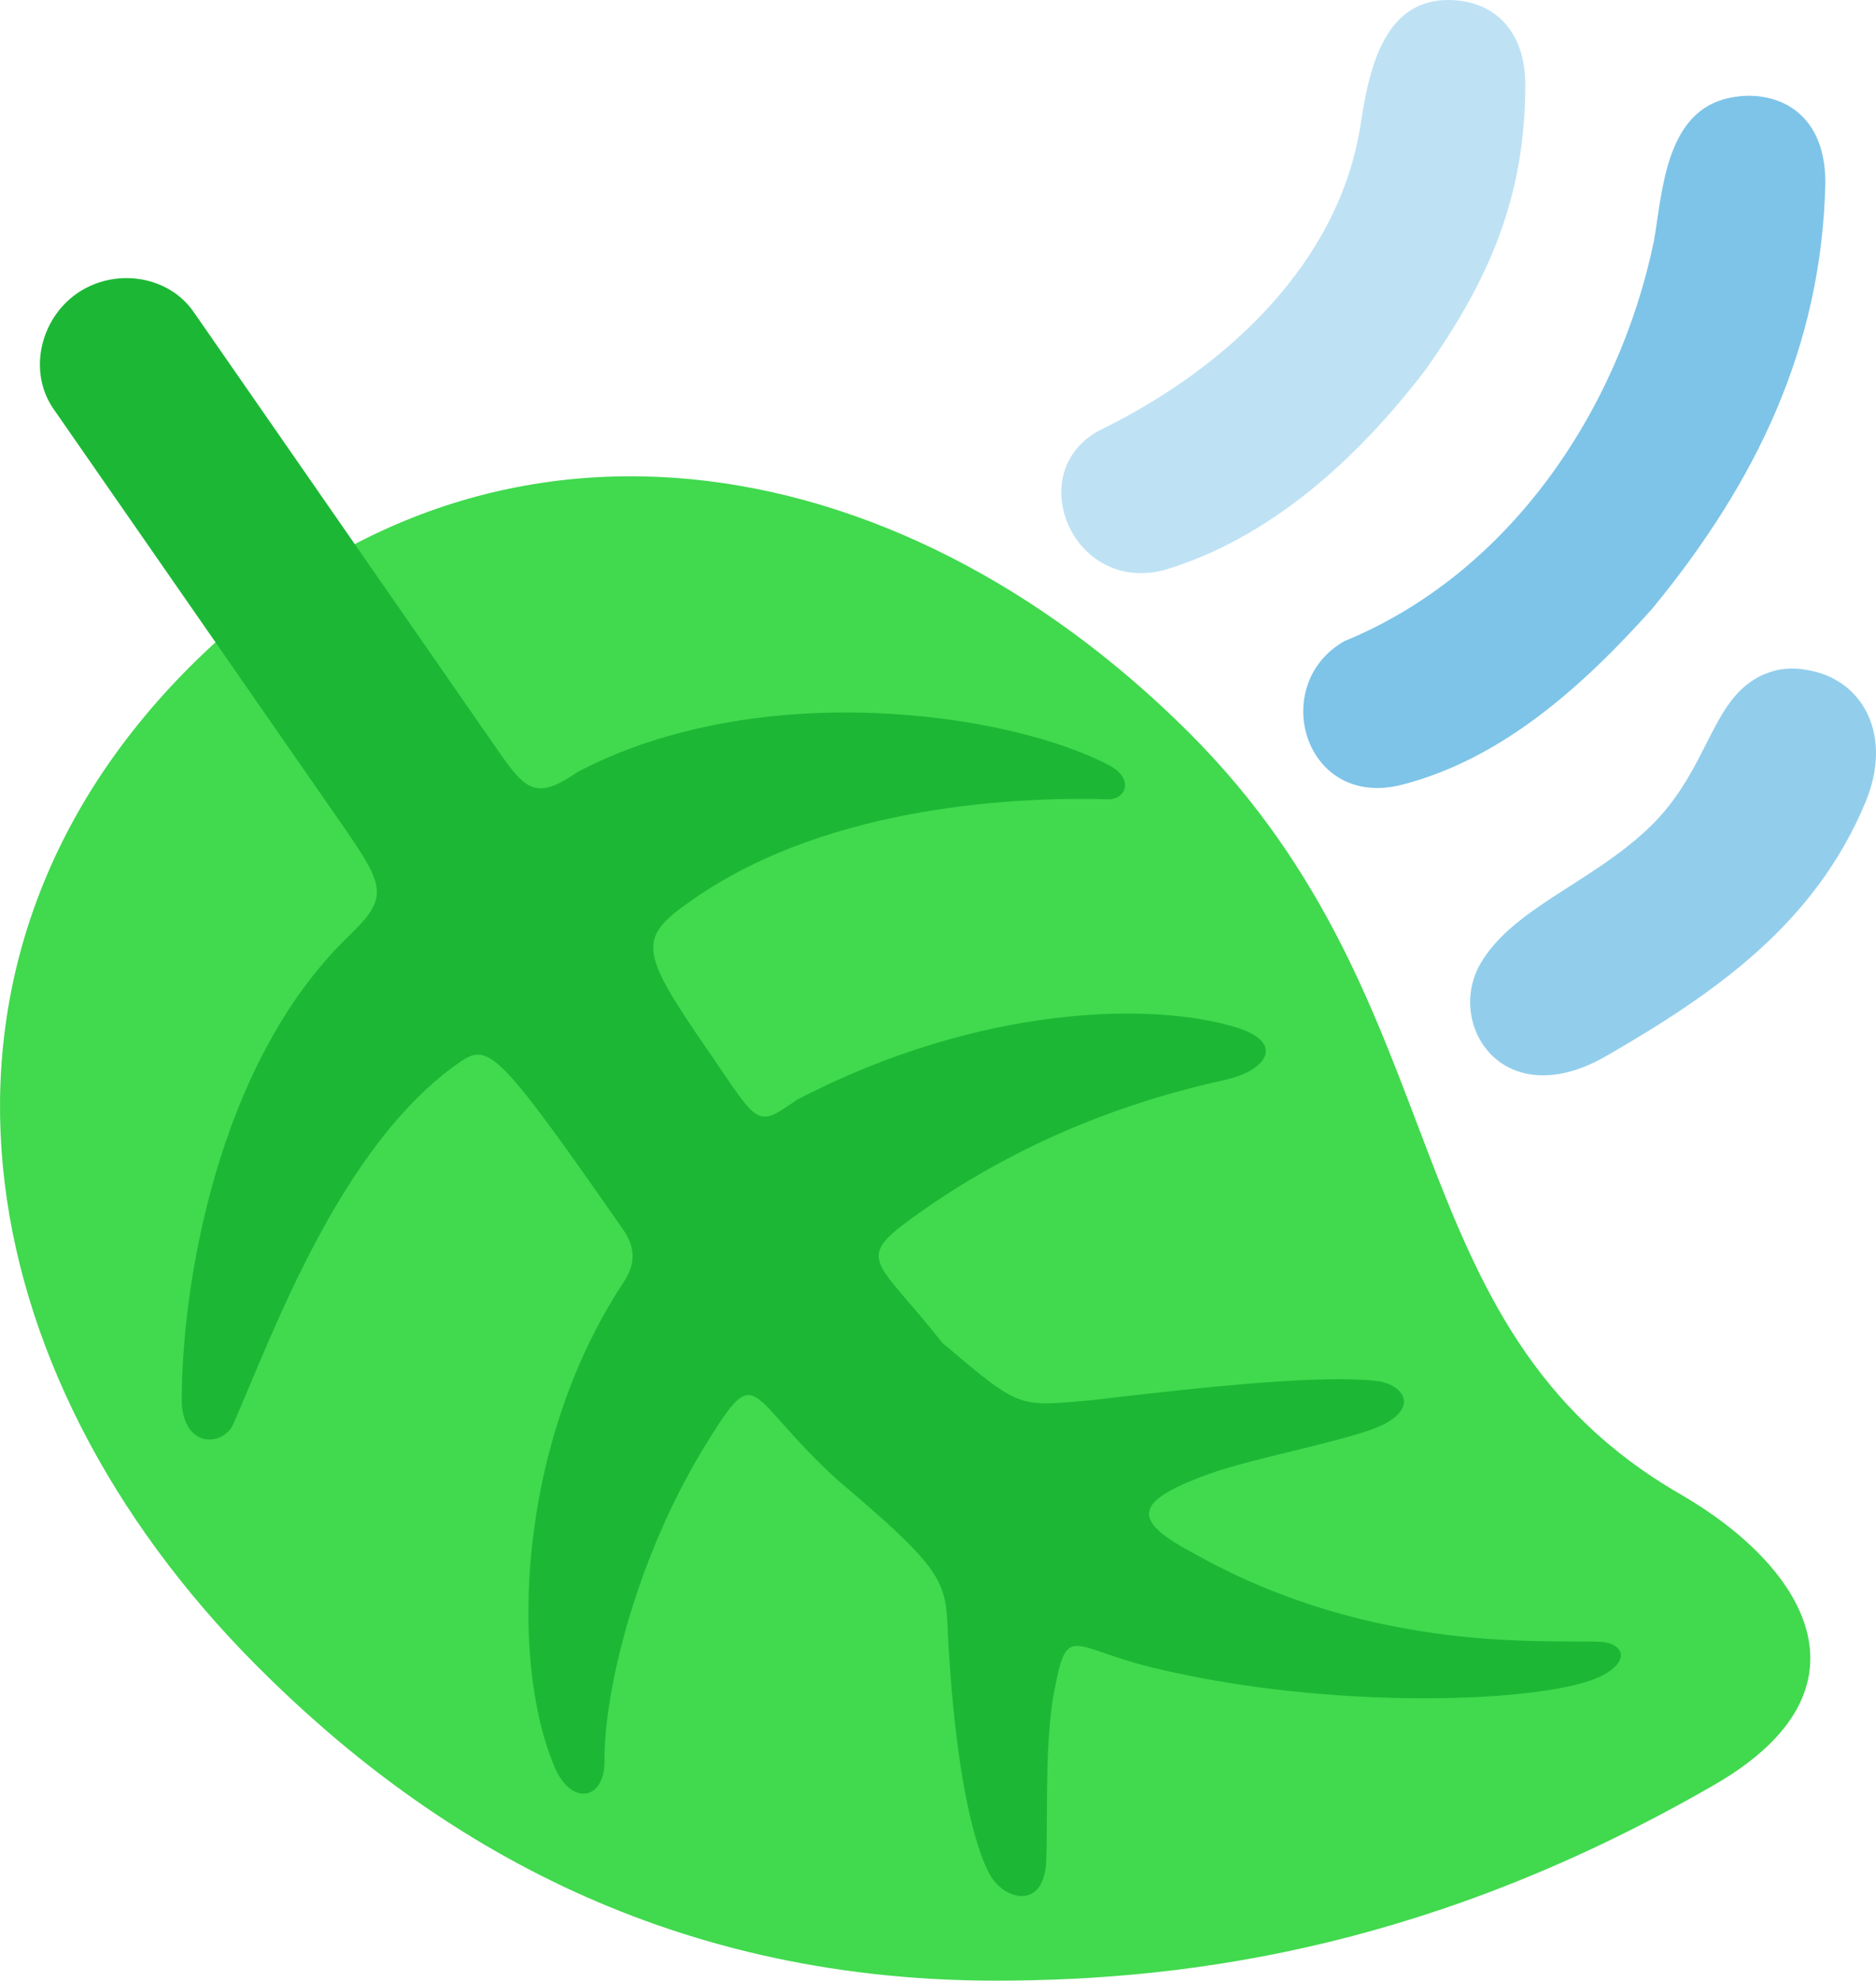 <?xml version="1.0" encoding="UTF-8" standalone="no"?>
<!-- Created with Inkscape (http://www.inkscape.org/) -->

<svg
   width="433.459"
   height="457.654"
   viewBox="0 0 114.686 121.088"
   version="1.1"
   id="svg5"
   xml:space="preserve"
   xmlns="http://www.w3.org/2000/svg"
   xmlns:svg="http://www.w3.org/2000/svg"><defs
     id="defs2"><linearGradient
       id="linearGradient19172"><stop
         style="stop-color:#000000;stop-opacity:1;"
         offset="0"
         id="stop38996" /><stop
         style="stop-color:#000000;stop-opacity:0;"
         offset="1"
         id="stop38998" /></linearGradient><style
       id="style5220">.cls-1{fill:#c8c2e9;}.cls-2{fill:#dfdafd;}.cls-3{fill:#b9b1e0;}.cls-4{fill:#4d4c78;}.cls-5{fill:#67baeb;}.cls-6{fill:#de3226;}.cls-7{fill:#231f20;}.cls-8{fill:#f4c23f;}.cls-9{fill:#46a1f8;}.cls-10{fill:#b11a31;}.cls-11{fill:#f4a93f;}.cls-12{fill:#8a87b2;}.cls-13{fill:#83d0fb;}.cls-14{fill:#fad564;}.cls-15{fill:#f44533;}</style><style
       id="style6568">.cls-1{fill:none;}.cls-2{clip-path:url(#clip-path);}</style><style
       id="style6568-5">.cls-1{fill:none;}.cls-2{clip-path:url(#clip-path);}</style><style
       id="style6568-9">.cls-1{fill:none;}.cls-2{clip-path:url(#clip-path);}</style><style
       id="style22571">.cls-1{fill:#84d0f7;}.cls-2{fill:#aa392d;}.cls-3{fill:#7c211a;}.cls-4{fill:#e59973;}.cls-5{fill:#2d2d2d;}.cls-6{opacity:0.2;}.cls-7{opacity:0.3;}</style><style
       id="style23309">
      .cls-1 {
        fill: none;
      }
    </style><style
       id="style6568-7">.cls-1{fill:none;}.cls-2{clip-path:url(#clip-path);}</style><style
       id="style6568-5-5">.cls-1{fill:none;}.cls-2{clip-path:url(#clip-path);}</style><style
       id="style6568-9-3">.cls-1{fill:none;}.cls-2{clip-path:url(#clip-path);}</style><style
       id="style22571-5">.cls-1{fill:#84d0f7;}.cls-2{fill:#aa392d;}.cls-3{fill:#7c211a;}.cls-4{fill:#e59973;}.cls-5{fill:#2d2d2d;}.cls-6{opacity:0.2;}.cls-7{opacity:0.3;}</style><style
       id="style23309-6">
      .cls-1 {
        fill: none;
      }
    </style></defs><g
     id="layer1"
     transform="translate(-521.842,734.864)"><path
       fill="#a6d388"
       d="m 537.539,-633.023 c 10.207,10.235 24.537,19.244 45.175,19.247 12.305,0.002 27.074,-2.24 43.938,-11.977 10.187,-5.882 5.523,-13.37 -2.1,-17.771 -17.862,-10.313 -13.16,-29.687 -29.992,-46.519 -17.993,-17.997 -43.099,-22.065 -61.096,-4.072 -17.993,17.993 -13.896,43.071 4.076,61.092 z"
       id="path237"
       style="fill:#41d94e;fill-opacity:1;stroke-width:3.594" /><path
       style="fill:#92ceec;fill-opacity:1;stroke-width:3.594"
       d="m 630.592,-693.923 c -4.263,0.944 -3.872,5.878 -8.07,9.788 -3.575,3.33 -8.241,4.836 -10.182,8.198 -2.13,3.689 1.379,9.283 7.717,5.623 6.633,-3.83 12.757,-8.085 15.841,-15.539 1.69,-4.086 -0.178,-7.559 -3.691,-8.07 -0.545,-0.099 -1.069,-0.086 -1.615,0 z"
       id="path239" /><path
       style="fill:#7dc4e8;fill-opacity:1;stroke-width:3.594"
       d="m 627.677,-728.9 c -4.019,0.742 -4.194,5.709 -4.726,8.782 -2.173,10.408 -8.875,20.34 -18.939,24.458 -4.66,2.69 -2.414,10.306 3.545,8.768 6.168,-1.582 11.128,-6.112 15.276,-10.741 6.373,-7.75 10.379,-16.024 10.599,-26.064 0,-4.598 -3.299,-5.694 -5.755,-5.203 z"
       id="path241" /><path
       style="fill:#bee2f4;fill-opacity:1;stroke-width:3.594"
       d="m 610.373,-734.864 c -4.091,0 -4.885,4.607 -5.363,7.666 -1.316,8.419 -8.193,14.826 -15.795,18.568 -4.985,2.454 -1.864,10.133 3.833,8.607 6.532,-1.967 11.837,-6.877 15.911,-12.193 3.923,-5.527 6.13,-10.621 6.13,-17.474 0,-3.407 -2.025,-5.174 -4.716,-5.174 z"
       id="path243" /><path
       fill="#77b255"
       d="m 592.148,-632.952 c 11.071,2.73 24.42,2.199 27.627,0.532 1.847,-0.961 1.239,-2.013 -0.113,-2.073 -3.098,-0.137 -13.794,0.763 -24.676,-5.316 -3.978,-2.08 -3.982,-3.212 0.717,-4.928 2.873,-1.041 8.949,-2.122 10.744,-3.055 2.142,-1.113 1.135,-2.469 -0.488,-2.651 -3.249,-0.364 -9.947,0.291 -17.419,1.186 -4.5,0.375 -4.252,0.582 -9.088,-3.51 -3.985,-5.073 -5.435,-5.046 -1.841,-7.639 7.519,-5.447 14.928,-7.51 19.069,-8.426 2.724,-0.603 3.666,-2.297 0.805,-3.2 -4.961,-1.567 -15.563,-1.504 -26.913,4.397 -2.673,1.856 -2.239,1.608 -6.11,-3.969 -3.661,-5.383 -3.44,-6.062 -0.185,-8.321 8.428,-5.848 20.244,-6.23 25.425,-6.071 1.036,-0.086 1.38,-1.297 0.028,-2.032 -6.079,-3.277 -21.468,-5.492 -32.59,0.367 -2.644,1.836 -3.234,1.017 -5.064,-1.621 l -18.401,-26.518 c -1.57,-2.266 -4.863,-2.696 -7.123,-1.128 -2.263,1.571 -3.008,4.804 -1.437,7.067 l 17.616,25.379 c 2.659,3.831 2.917,4.459 0.412,6.864 -8.117,7.834 -10.244,21.672 -10.189,28.604 0.232,2.778 2.548,2.488 3.125,1.264 2.366,-5.358 6.516,-17.074 13.858,-22.169 1.757,-1.219 2.334,-0.791 9.985,10.21 0.71,1.022 0.85,2.014 0.048,3.225 -6.572,9.968 -6.892,23.028 -4.35,29.329 1.007,2.804 3.192,2.39 3.176,-0.019 -0.028,-4.463 2.003,-12.664 6.316,-19.58 3.137,-5.029 2.29,-2.768 7.919,2.36 7.642,6.466 6.459,6.277 6.858,11.071 0.316,4.901 1.091,10.428 2.425,12.994 0.849,1.632 3.35,2.298 3.484,-0.74 0.114,-2.592 -0.099,-6.324 0.387,-9.813 0.889,-4.924 0.892,-3.333 5.961,-2.072 z"
       id="path245"
       style="fill:#1cb835;fill-opacity:1;stroke-width:3.112" /></g><style
     type="text/css"
     id="style1941">
	.st0{fill:none;stroke:#000000;stroke-width:2;stroke-linecap:round;stroke-linejoin:round;stroke-miterlimit:10;}
</style><style
     type="text/css"
     id="style1941-0">
	.st0{fill:none;stroke:#000000;stroke-width:2;stroke-linecap:round;stroke-linejoin:round;stroke-miterlimit:10;}
</style><style
     type="text/css"
     id="style1941-7">
	.st0{fill:none;stroke:#000000;stroke-width:2;stroke-linecap:round;stroke-linejoin:round;stroke-miterlimit:10;}
</style><style
     type="text/css"
     id="style22485">
	.st0{fill:none;stroke:#6C3DB7;stroke-width:4;stroke-linecap:round;stroke-linejoin:round;stroke-miterlimit:10;}
	.st1{fill:none;stroke:#1F992A;stroke-width:4;stroke-linecap:round;stroke-linejoin:round;stroke-miterlimit:10;}
	.st2{fill:none;stroke:#6A83BA;stroke-width:4;stroke-linecap:round;stroke-linejoin:round;stroke-miterlimit:10;}
	.st3{fill:#8A8AFF;stroke:#8A8AFF;stroke-width:2;stroke-linecap:round;stroke-linejoin:round;stroke-miterlimit:10;}
	.st4{fill:#6C3DB7;stroke:#6C3DB7;stroke-width:2;stroke-linecap:round;stroke-linejoin:round;stroke-miterlimit:10;}
	.st5{fill:#A576FF;stroke:#A576FF;stroke-width:2;stroke-linecap:round;stroke-linejoin:round;stroke-miterlimit:10;}
	.st6{fill:#F2BB41;stroke:#F2BB41;stroke-width:2;stroke-linecap:round;stroke-linejoin:round;stroke-miterlimit:10;}
	.st7{fill:#E08838;stroke:#E08838;stroke-width:2;stroke-linecap:round;stroke-linejoin:round;stroke-miterlimit:10;}
	.st8{fill:#1F992A;stroke:#1F992A;stroke-width:2;stroke-linecap:round;stroke-linejoin:round;stroke-miterlimit:10;}
	.st9{fill:#5EC11E;stroke:#5EC11E;stroke-width:2;stroke-linecap:round;stroke-linejoin:round;stroke-miterlimit:10;}
	.st10{fill:#E3FAFF;stroke:#E3FAFF;stroke-width:2;stroke-linecap:round;stroke-linejoin:round;stroke-miterlimit:10;}
	.st11{fill:#FF5093;stroke:#FF5093;stroke-width:2;stroke-linecap:round;stroke-linejoin:round;stroke-miterlimit:10;}
	.st12{fill:#B7257F;stroke:#B7257F;stroke-width:2;stroke-linecap:round;stroke-linejoin:round;stroke-miterlimit:10;}
	.st13{fill:#5189E5;stroke:#5189E5;stroke-width:2;stroke-linecap:round;stroke-linejoin:round;stroke-miterlimit:10;}
	.st14{fill:#6EBAFF;stroke:#6EBAFF;stroke-width:2;stroke-linecap:round;stroke-linejoin:round;stroke-miterlimit:10;}
	.st15{fill:#EDD977;stroke:#EDD977;stroke-width:2;stroke-linecap:round;stroke-linejoin:round;stroke-miterlimit:10;}
	.st16{fill:#8C43FF;stroke:#8C43FF;stroke-width:2;stroke-linecap:round;stroke-linejoin:round;stroke-miterlimit:10;}
	.st17{fill:#5252BA;stroke:#5252BA;stroke-width:2;stroke-linecap:round;stroke-linejoin:round;stroke-miterlimit:10;}
	.st18{fill:none;stroke:#E3FAFF;stroke-width:4;stroke-linecap:round;stroke-linejoin:round;stroke-miterlimit:10;}
	.st19{fill:#354C75;stroke:#354C75;stroke-width:2;stroke-linecap:round;stroke-linejoin:round;stroke-miterlimit:10;}
</style><style
     type="text/css"
     id="style23106">
	.st0{fill:none;stroke:#000000;stroke-width:2;stroke-linecap:round;stroke-linejoin:round;stroke-miterlimit:10;}
	.st1{fill:none;stroke:#000000;stroke-width:2;stroke-linejoin:round;stroke-miterlimit:10;}
</style><style
     type="text/css"
     id="style1941-1">
	.st0{fill:none;stroke:#000000;stroke-width:2;stroke-linecap:round;stroke-linejoin:round;stroke-miterlimit:10;}
</style><style
     type="text/css"
     id="style1941-0-8">
	.st0{fill:none;stroke:#000000;stroke-width:2;stroke-linecap:round;stroke-linejoin:round;stroke-miterlimit:10;}
</style><style
     type="text/css"
     id="style1941-7-7">
	.st0{fill:none;stroke:#000000;stroke-width:2;stroke-linecap:round;stroke-linejoin:round;stroke-miterlimit:10;}
</style><style
     type="text/css"
     id="style22485-9">
	.st0{fill:none;stroke:#6C3DB7;stroke-width:4;stroke-linecap:round;stroke-linejoin:round;stroke-miterlimit:10;}
	.st1{fill:none;stroke:#1F992A;stroke-width:4;stroke-linecap:round;stroke-linejoin:round;stroke-miterlimit:10;}
	.st2{fill:none;stroke:#6A83BA;stroke-width:4;stroke-linecap:round;stroke-linejoin:round;stroke-miterlimit:10;}
	.st3{fill:#8A8AFF;stroke:#8A8AFF;stroke-width:2;stroke-linecap:round;stroke-linejoin:round;stroke-miterlimit:10;}
	.st4{fill:#6C3DB7;stroke:#6C3DB7;stroke-width:2;stroke-linecap:round;stroke-linejoin:round;stroke-miterlimit:10;}
	.st5{fill:#A576FF;stroke:#A576FF;stroke-width:2;stroke-linecap:round;stroke-linejoin:round;stroke-miterlimit:10;}
	.st6{fill:#F2BB41;stroke:#F2BB41;stroke-width:2;stroke-linecap:round;stroke-linejoin:round;stroke-miterlimit:10;}
	.st7{fill:#E08838;stroke:#E08838;stroke-width:2;stroke-linecap:round;stroke-linejoin:round;stroke-miterlimit:10;}
	.st8{fill:#1F992A;stroke:#1F992A;stroke-width:2;stroke-linecap:round;stroke-linejoin:round;stroke-miterlimit:10;}
	.st9{fill:#5EC11E;stroke:#5EC11E;stroke-width:2;stroke-linecap:round;stroke-linejoin:round;stroke-miterlimit:10;}
	.st10{fill:#E3FAFF;stroke:#E3FAFF;stroke-width:2;stroke-linecap:round;stroke-linejoin:round;stroke-miterlimit:10;}
	.st11{fill:#FF5093;stroke:#FF5093;stroke-width:2;stroke-linecap:round;stroke-linejoin:round;stroke-miterlimit:10;}
	.st12{fill:#B7257F;stroke:#B7257F;stroke-width:2;stroke-linecap:round;stroke-linejoin:round;stroke-miterlimit:10;}
	.st13{fill:#5189E5;stroke:#5189E5;stroke-width:2;stroke-linecap:round;stroke-linejoin:round;stroke-miterlimit:10;}
	.st14{fill:#6EBAFF;stroke:#6EBAFF;stroke-width:2;stroke-linecap:round;stroke-linejoin:round;stroke-miterlimit:10;}
	.st15{fill:#EDD977;stroke:#EDD977;stroke-width:2;stroke-linecap:round;stroke-linejoin:round;stroke-miterlimit:10;}
	.st16{fill:#8C43FF;stroke:#8C43FF;stroke-width:2;stroke-linecap:round;stroke-linejoin:round;stroke-miterlimit:10;}
	.st17{fill:#5252BA;stroke:#5252BA;stroke-width:2;stroke-linecap:round;stroke-linejoin:round;stroke-miterlimit:10;}
	.st18{fill:none;stroke:#E3FAFF;stroke-width:4;stroke-linecap:round;stroke-linejoin:round;stroke-miterlimit:10;}
	.st19{fill:#354C75;stroke:#354C75;stroke-width:2;stroke-linecap:round;stroke-linejoin:round;stroke-miterlimit:10;}
</style><style
     type="text/css"
     id="style23106-2">
	.st0{fill:none;stroke:#000000;stroke-width:2;stroke-linecap:round;stroke-linejoin:round;stroke-miterlimit:10;}
	.st1{fill:none;stroke:#000000;stroke-width:2;stroke-linejoin:round;stroke-miterlimit:10;}
</style><style
     type="text/css"
     id="style4736">
<![CDATA[
	.st0{fill:#D1D1D1;}
	.st1{fill:#454545;}
]]>
</style></svg>

